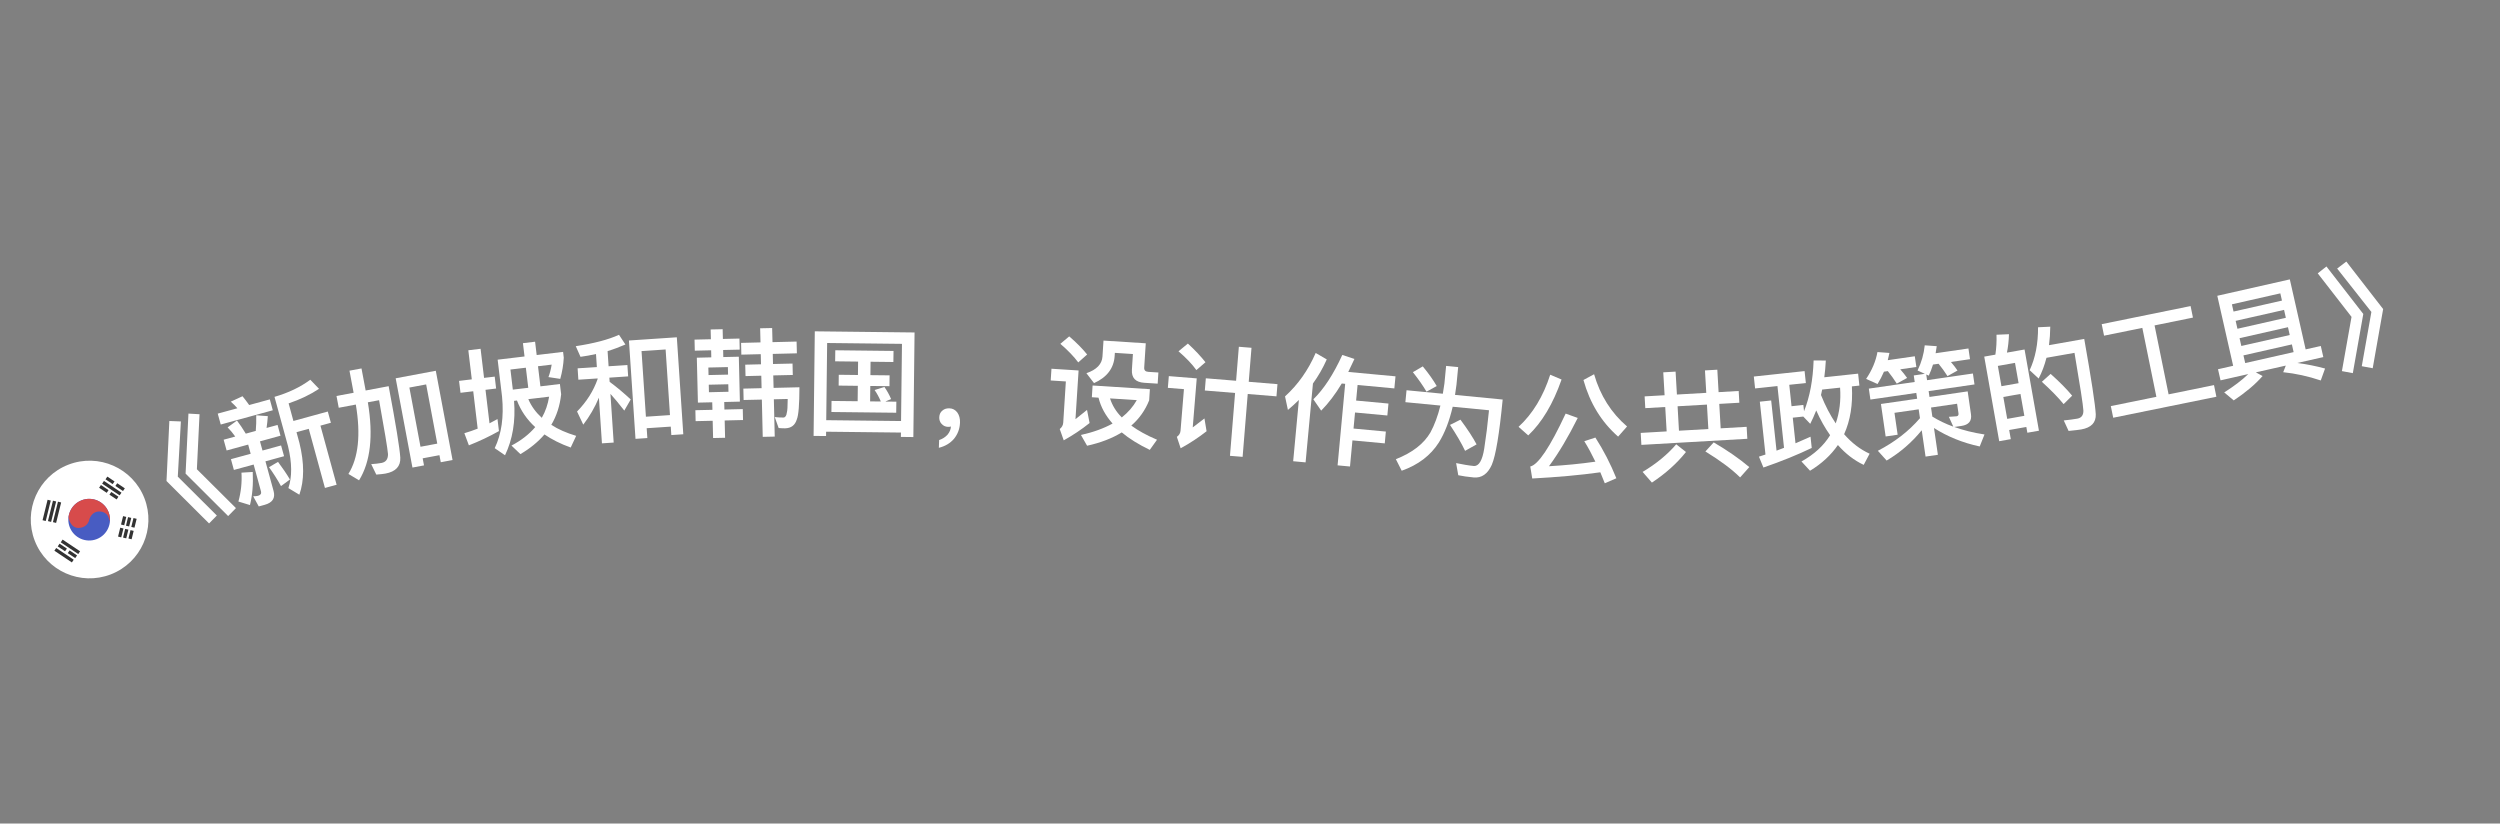 <svg width="85" height="28" viewBox="0 0 85 28" fill="none" xmlns="http://www.w3.org/2000/svg">
<rect x="0" y="0" width="85" height="28" fill="#808080" stroke="none"/>
<path d="M5.758 14.314L6.15 14.329L6.045 16.206L7.373 17.528L7.108 17.797L5.661 16.355L5.758 14.314ZM6.407 14.062L6.784 14.084L6.694 15.954L8.022 17.276L7.757 17.546L6.31 16.103L6.407 14.062Z" fill="white"/>
<path d="M10.55 12.911L10.847 13.22C10.548 13.418 10.204 13.583 9.813 13.715L9.976 14.313L11.145 13.992L11.25 14.374L10.895 14.472L11.445 16.482L11.048 16.59L10.498 14.58L10.081 14.694L10.181 15.061C10.349 15.749 10.348 16.334 10.178 16.82L9.805 16.595C9.933 16.215 9.932 15.739 9.792 15.168L9.333 13.493C9.809 13.355 10.213 13.161 10.55 12.911ZM7.403 14.063L8.071 13.881C7.998 13.797 7.923 13.722 7.847 13.656L8.245 13.472C8.319 13.56 8.392 13.66 8.472 13.771L9.174 13.579L9.275 13.949L7.505 14.434L7.403 14.063ZM7.604 14.95L7.998 14.842C7.917 14.727 7.83 14.623 7.739 14.531L8.057 14.299C8.152 14.422 8.251 14.569 8.357 14.744L8.696 14.651C8.711 14.477 8.716 14.301 8.712 14.12L9.106 14.149C9.096 14.293 9.082 14.425 9.063 14.55L9.437 14.448L9.537 14.814L8.839 15.006L8.925 15.318L9.557 15.145L9.658 15.511L9.025 15.685L9.302 16.695C9.367 16.935 9.265 17.091 8.999 17.164L8.798 17.219L8.608 16.873C8.67 16.873 8.727 16.869 8.774 16.857C8.859 16.833 8.894 16.782 8.874 16.709L8.624 15.794L7.952 15.978L7.852 15.612L8.523 15.428L8.438 15.116L7.705 15.316L7.604 14.95ZM8.21 16.07L8.593 16.047C8.613 16.465 8.582 16.839 8.499 17.172L8.106 17.052C8.195 16.729 8.23 16.4 8.21 16.07ZM9.453 15.704C9.611 15.918 9.749 16.117 9.858 16.303L9.554 16.527C9.431 16.303 9.293 16.088 9.146 15.884L9.453 15.704Z" fill="white"/>
<path d="M14.817 12.606L15.387 15.641L14.986 15.716L14.941 15.476L14.371 15.583L14.416 15.823L14.023 15.897L13.453 12.862L14.817 12.606ZM14.297 15.19L14.867 15.083L14.489 13.07L13.919 13.177L14.297 15.19ZM11.882 12.603L12.291 12.527L12.432 13.277L13.214 13.13C13.46 14.436 13.591 15.245 13.61 15.559C13.624 15.854 13.455 16.036 13.109 16.101C13.046 16.113 12.938 16.125 12.794 16.136L12.621 15.781C12.758 15.772 12.874 15.758 12.972 15.74C13.121 15.712 13.195 15.609 13.192 15.438C13.178 15.258 13.076 14.646 12.889 13.607L12.507 13.678C12.698 14.823 12.595 15.705 12.208 16.331L11.846 16.114C12.186 15.566 12.271 14.781 12.098 13.755L11.517 13.864L11.441 13.463L12.023 13.354L11.882 12.603Z" fill="white"/>
<path d="M15.608 12.95L16.041 12.898L15.923 11.909L16.34 11.859L16.458 12.848L16.82 12.805L16.868 13.21L16.507 13.254L16.643 14.393C16.734 14.346 16.825 14.299 16.915 14.248L16.964 14.657C16.647 14.836 16.308 14.997 15.942 15.142L15.788 14.729C15.944 14.682 16.095 14.632 16.241 14.574L16.09 13.303L15.657 13.355L15.608 12.95ZM17.78 11.668L18.193 11.618L18.247 12.071L19.145 11.964L19.168 12.163C19.156 12.398 19.116 12.64 19.049 12.882L18.647 12.821C18.696 12.694 18.731 12.553 18.757 12.397L18.292 12.452L18.374 13.136L19.037 13.056L19.079 13.406C19.037 13.794 18.925 14.141 18.744 14.445C18.979 14.598 19.264 14.721 19.59 14.819L19.404 15.216C19.058 15.092 18.762 14.942 18.512 14.771C18.293 15.026 18.022 15.248 17.694 15.44L17.39 15.15C17.723 14.974 17.992 14.764 18.197 14.522C17.912 14.262 17.707 13.96 17.577 13.617L17.478 13.629C17.533 14.323 17.429 14.94 17.171 15.479L16.82 15.238C17.052 14.755 17.136 14.173 17.07 13.488L16.92 12.229L17.834 12.12L17.78 11.668ZM17.879 12.502L17.355 12.564L17.436 13.247L17.961 13.185L17.879 12.502ZM18.421 14.206C18.548 13.985 18.628 13.746 18.67 13.487L17.963 13.571C18.063 13.809 18.218 14.02 18.421 14.206Z" fill="white"/>
<path d="M23.012 11.468L23.232 14.765L22.825 14.792L22.806 14.505L21.987 14.559L22.01 14.894L21.607 14.921L21.384 11.577L23.012 11.468ZM21.961 14.168L22.779 14.113L22.631 11.882L21.812 11.937L21.961 14.168ZM19.639 12.523L20.293 12.479L20.264 12.036C20.09 12.076 19.912 12.108 19.737 12.132L19.576 11.77C20.195 11.676 20.688 11.547 21.046 11.383L21.264 11.713C21.066 11.798 20.862 11.876 20.658 11.938L20.692 12.453L21.331 12.41L21.357 12.797L20.718 12.84L20.728 12.983C20.964 13.156 21.202 13.357 21.445 13.581L21.226 13.96C21.042 13.724 20.885 13.534 20.755 13.391L20.865 15.047L20.466 15.074L20.363 13.521C20.224 13.851 20.048 14.155 19.831 14.438L19.62 13.992C19.947 13.657 20.179 13.289 20.32 12.886L20.319 12.867L19.664 12.91L19.639 12.523Z" fill="white"/>
<path d="M23.614 11.547L24.17 11.534L24.162 11.202L24.57 11.193L24.578 11.524L25.141 11.511L25.15 11.887L24.587 11.9L24.592 12.14L25.12 12.128L25.156 13.655L24.624 13.668L24.63 13.924L25.254 13.909L25.263 14.281L24.639 14.296L24.653 14.884L24.245 14.893L24.231 14.306L23.651 14.319L23.643 13.947L24.223 13.934L24.216 13.678L23.729 13.689L23.692 12.162L24.184 12.15L24.179 11.91L23.623 11.923L23.614 11.547ZM24.768 13.32L24.762 13.065L24.098 13.08L24.104 13.336L24.768 13.32ZM24.09 12.752L24.754 12.737L24.748 12.481L24.084 12.496L24.09 12.752ZM25.197 11.658L25.857 11.642L25.845 11.162L26.253 11.153L26.265 11.633L27.084 11.613L27.094 12.013L26.274 12.033L26.282 12.376L26.946 12.361L26.955 12.749L26.291 12.764L26.302 13.188L27.181 13.167C27.179 13.752 27.152 14.116 27.091 14.262C27.032 14.455 26.902 14.558 26.694 14.563C26.63 14.565 26.558 14.559 26.474 14.553L26.341 14.18C26.461 14.193 26.561 14.198 26.641 14.196C26.701 14.191 26.74 14.134 26.753 14.026C26.772 13.969 26.78 13.813 26.782 13.565L26.311 13.576L26.341 14.844L25.933 14.853L25.903 13.586L25.283 13.6L25.274 13.213L25.894 13.198L25.884 12.774L25.348 12.787L25.338 12.399L25.874 12.386L25.866 12.042L25.206 12.058L25.197 11.658Z" fill="white"/>
<path d="M28.4 11.909L30.38 11.932L30.375 12.308L29.599 12.299L29.594 12.755L30.246 12.762L30.242 13.13L29.59 13.123L29.584 13.647L29.948 13.651C29.886 13.502 29.815 13.373 29.736 13.261L30.07 13.156C30.156 13.281 30.235 13.418 30.297 13.567L30.1 13.653L30.476 13.657L30.471 14.033L28.268 14.008L28.272 13.632L29.16 13.642L29.166 13.118L28.514 13.11L28.518 12.742L29.17 12.75L29.175 12.294L28.395 12.285L28.4 11.909ZM31.095 11.304L31.054 14.86L30.63 14.855L30.632 14.707L28.088 14.678L28.086 14.825L27.662 14.821L27.703 11.265L31.095 11.304ZM28.092 14.286L30.636 14.315L30.667 11.691L28.123 11.662L28.092 14.286Z" fill="white"/>
<path d="M32.284 13.883C32.392 13.887 32.482 13.935 32.55 14.026C32.614 14.117 32.646 14.234 32.64 14.374C32.631 14.586 32.56 14.767 32.434 14.922C32.303 15.073 32.131 15.174 31.921 15.225L31.931 14.961C32.041 14.926 32.136 14.866 32.215 14.781C32.291 14.688 32.327 14.597 32.331 14.501C32.306 14.508 32.274 14.515 32.23 14.513C32.142 14.51 32.071 14.475 32.014 14.412C31.956 14.35 31.932 14.273 31.935 14.185C31.939 14.089 31.974 14.014 32.04 13.961C32.103 13.904 32.184 13.879 32.284 13.883Z" fill="white"/>
<path d="M36.353 11.437C36.596 11.645 36.8 11.85 36.963 12.053L36.661 12.322C36.517 12.129 36.315 11.915 36.052 11.69L36.353 11.437ZM35.75 12.537L36.672 12.596L36.566 14.252C36.688 14.156 36.819 14.052 36.959 13.937L37.046 14.383C36.768 14.606 36.475 14.8 36.167 14.972L36.031 14.587C36.103 14.531 36.144 14.458 36.15 14.37L36.239 12.969L35.724 12.936L35.75 12.537ZM37.148 13.107L39.096 13.232L39.072 13.611C38.938 13.947 38.735 14.235 38.464 14.47C38.701 14.645 38.992 14.804 39.339 14.951L39.092 15.296C38.711 15.111 38.391 14.914 38.14 14.702C37.815 14.901 37.425 15.053 36.961 15.155L36.752 14.789C37.171 14.696 37.528 14.566 37.827 14.401C37.588 14.129 37.426 13.838 37.35 13.521L37.123 13.506L37.148 13.107ZM37.741 13.546C37.815 13.779 37.945 13.996 38.141 14.193C38.356 14.022 38.525 13.829 38.651 13.604L37.741 13.546ZM37.519 11.58L38.956 11.672L38.903 12.498C38.897 12.586 38.942 12.637 39.042 12.643L39.385 12.665L39.361 13.044L38.906 13.015C38.606 12.996 38.468 12.847 38.485 12.567L38.519 12.037L37.905 11.997L37.898 12.105C37.871 12.52 37.635 12.83 37.197 13.026L36.938 12.689C37.283 12.571 37.467 12.382 37.484 12.123L37.519 11.58Z" fill="white"/>
<path d="M40.998 12.862L42.027 12.946L42.121 11.79L42.551 11.825L42.457 12.981L43.434 13.061L43.4 13.476L42.423 13.396L42.249 15.533L41.819 15.498L41.993 13.361L40.964 13.277L40.998 12.862ZM40.388 11.681C40.623 11.897 40.823 12.11 40.986 12.316L40.676 12.583C40.539 12.387 40.336 12.174 40.069 11.944L40.388 11.681ZM39.74 12.788L40.689 12.865L40.553 14.532C40.677 14.441 40.809 14.34 40.951 14.227L41.024 14.662C40.745 14.88 40.453 15.073 40.142 15.241L40.013 14.853C40.09 14.799 40.131 14.73 40.138 14.646L40.254 13.231L39.707 13.187L39.74 12.788Z" fill="white"/>
<path d="M45.62 13.039C45.401 13.405 45.168 13.712 44.92 13.962L44.654 13.576C45.008 13.231 45.335 12.732 45.638 12.069L46.051 12.204C45.981 12.358 45.911 12.504 45.841 12.646L47.447 12.795L47.408 13.206L46.158 13.089L46.108 13.619L47.208 13.721L47.17 14.127L46.071 14.025L46.02 14.571L47.119 14.673L47.082 15.075L45.983 14.973L45.9 15.861L45.478 15.822L45.736 13.05L45.62 13.039ZM44.162 13.599C44.043 13.716 43.92 13.829 43.789 13.938L43.691 13.478C44.135 13.074 44.482 12.58 44.733 12.001L45.11 12.22C44.982 12.51 44.824 12.784 44.64 13.04L44.39 15.721L43.968 15.682L44.162 13.599Z" fill="white"/>
<path d="M48.375 12.457C48.583 12.71 48.739 12.934 48.849 13.126L48.501 13.317C48.387 13.122 48.232 12.898 48.038 12.654L48.375 12.457ZM49.655 14.269C49.897 14.594 50.078 14.872 50.204 15.109L49.813 15.329C49.69 15.068 49.517 14.774 49.3 14.447L49.655 14.269ZM49.168 12.441L49.578 12.481L49.52 13.082C49.505 13.201 49.489 13.316 49.471 13.427L51.091 13.584C50.978 14.754 50.854 15.498 50.72 15.806C50.581 16.114 50.375 16.259 50.104 16.233C49.897 16.213 49.722 16.188 49.581 16.158L49.508 15.745C49.729 15.791 49.934 15.827 50.121 15.845C50.286 15.845 50.402 15.647 50.464 15.251C50.526 14.855 50.581 14.418 50.626 13.949L49.392 13.829C49.276 14.321 49.12 14.727 48.92 15.046C48.641 15.485 48.22 15.806 47.658 16.005L47.459 15.612C48.019 15.393 48.41 15.089 48.636 14.701C48.774 14.445 48.887 14.142 48.974 13.789L47.783 13.674L47.822 13.268L49.056 13.387C49.076 13.273 49.095 13.158 49.11 13.043L49.168 12.441Z" fill="white"/>
<path d="M52.707 12.74L53.093 12.904C52.804 13.733 52.425 14.365 51.96 14.804L51.631 14.512C52.112 14.069 52.471 13.477 52.707 12.74ZM54.243 14.877C54.519 15.308 54.758 15.77 54.956 16.261L54.563 16.432C54.512 16.304 54.461 16.179 54.411 16.058C53.722 16.155 52.949 16.223 52.096 16.269L52.029 15.861C52.297 15.804 52.7 15.204 53.232 14.062L53.643 14.21C53.324 14.851 52.998 15.399 52.665 15.852C53.201 15.821 53.73 15.771 54.243 15.697C54.121 15.443 53.996 15.21 53.866 15.001L54.243 14.877ZM54.199 12.724C54.407 13.446 54.781 14.038 55.32 14.5L55.016 14.845C54.449 14.347 54.056 13.707 53.837 12.92L54.199 12.724Z" fill="white"/>
<path d="M55.917 13.477L56.596 13.438L56.551 12.659L56.97 12.635L57.015 13.414L58.013 13.357L57.969 12.594L58.389 12.57L58.432 13.333L59.115 13.293L59.138 13.693L58.455 13.732L58.503 14.563L59.386 14.512L59.409 14.919L55.807 15.126L55.784 14.719L56.666 14.668L56.618 13.838L55.94 13.877L55.917 13.477ZM57.085 14.644L58.084 14.587L58.036 13.756L57.038 13.813L57.085 14.644ZM56.992 15.106L57.323 15.368C57.017 15.754 56.628 16.101 56.165 16.408L55.848 16.045C56.309 15.771 56.691 15.456 56.992 15.106ZM58.266 15.041C58.739 15.318 59.144 15.6 59.476 15.881L59.164 16.232C58.884 15.955 58.49 15.661 57.983 15.35L58.266 15.041Z" fill="white"/>
<path d="M59.63 12.802L61.356 12.617L61.399 13.023L60.835 13.083L60.912 13.811L61.314 13.768L61.337 13.983C61.534 13.491 61.641 12.916 61.663 12.255L62.078 12.258C62.067 12.457 62.051 12.648 62.026 12.827L63.176 12.704L63.219 13.11L62.964 13.137C62.998 13.757 62.911 14.297 62.7 14.763C62.956 15.057 63.245 15.28 63.567 15.426L63.366 15.806C63.04 15.652 62.746 15.425 62.489 15.131C62.252 15.474 61.938 15.765 61.541 16.005L61.25 15.69C61.679 15.451 62.005 15.155 62.224 14.797C62.049 14.55 61.891 14.27 61.752 13.955C61.689 14.114 61.621 14.266 61.548 14.411L61.312 14.163L60.954 14.201L61.047 15.072C61.224 14.997 61.397 14.922 61.558 14.848L61.599 15.23C61.128 15.457 60.581 15.681 59.956 15.896L59.804 15.526L60.026 15.454L59.834 13.657L60.22 13.616L60.402 15.322C60.491 15.288 60.576 15.259 60.657 15.226L60.433 13.126L59.673 13.207L59.63 12.802ZM62.415 14.395C62.544 14.027 62.594 13.623 62.563 13.18L61.954 13.245C61.941 13.311 61.928 13.373 61.914 13.431C62.061 13.797 62.228 14.117 62.415 14.395Z" fill="white"/>
<path d="M63.54 13.213L65.1 12.987L65.068 12.765L65.444 12.71L65.197 12.597C65.331 12.319 65.411 12.036 65.441 11.741L65.849 11.77C65.837 11.853 65.825 11.936 65.811 12.01L66.927 11.848L66.98 12.212L66.331 12.307C66.418 12.407 66.493 12.505 66.555 12.598L66.215 12.788C66.121 12.64 66.02 12.501 65.912 12.368L65.722 12.395C65.68 12.53 65.634 12.655 65.578 12.772L65.492 12.732L65.52 12.926L67.079 12.699L67.133 13.071L65.574 13.298L65.602 13.496L66.901 13.307L67.013 14.083C67.047 14.313 66.937 14.446 66.687 14.482L66.446 14.517C66.753 14.63 67.097 14.714 67.473 14.772L67.31 15.18C66.726 15.054 66.21 14.842 65.756 14.553L65.888 15.463L65.469 15.524L65.339 14.629C65.002 15.042 64.604 15.387 64.146 15.659L63.847 15.327C64.422 15.029 64.898 14.661 65.279 14.218L65.235 13.917L64.412 14.036L64.52 14.781L64.112 14.84L63.952 13.735L65.183 13.557L65.154 13.359L63.594 13.585L63.54 13.213ZM65.7 14.165C65.913 14.295 66.148 14.411 66.412 14.506L66.262 14.172L66.523 14.154C66.574 14.147 66.597 14.111 66.589 14.056L66.541 13.727L65.655 13.856L65.7 14.165ZM64.055 12.637C63.991 12.784 63.919 12.924 63.837 13.057L63.448 12.883C63.648 12.587 63.777 12.281 63.833 11.97L64.241 12C64.225 12.083 64.205 12.167 64.184 12.246L65.103 12.113L65.156 12.477L64.609 12.557C64.697 12.657 64.775 12.755 64.842 12.85L64.49 13.043C64.396 12.895 64.294 12.752 64.186 12.618L64.055 12.637Z" fill="white"/>
<path d="M68.835 11.883L69.324 14.644L68.93 14.713L68.895 14.517L68.312 14.62L68.367 14.931L67.973 15.001L67.464 12.125L67.843 12.058C67.876 11.837 67.889 11.611 67.881 11.381L68.305 11.363C68.299 11.584 68.275 11.795 68.236 11.989L68.835 11.883ZM68.245 14.242L68.828 14.138L68.696 13.394L68.113 13.497L68.245 14.242ZM68.049 13.131L68.632 13.028L68.51 12.338L67.927 12.441L68.049 13.131ZM69.721 12.713C70.03 12.987 70.272 13.233 70.453 13.453L70.163 13.74C69.971 13.505 69.723 13.253 69.423 12.981L69.721 12.713ZM70.864 11.524C71.108 12.902 71.238 13.757 71.256 14.087C71.266 14.369 71.101 14.541 70.762 14.601C70.683 14.614 70.54 14.632 70.332 14.652L70.168 14.295C70.343 14.277 70.498 14.257 70.628 14.234C70.77 14.209 70.839 14.116 70.835 13.958C70.825 13.765 70.722 13.113 70.533 11.997L69.58 12.165C69.515 12.42 69.427 12.655 69.314 12.87L69.008 12.587C69.203 12.171 69.296 11.683 69.294 11.127L69.709 11.107C69.707 11.326 69.692 11.536 69.666 11.736L70.864 11.524Z" fill="white"/>
<path d="M72.839 11.148L71.538 11.413L71.458 11.021L74.48 10.406L74.56 10.798L73.255 11.064L73.732 13.408L75.276 13.093L75.357 13.489L71.849 14.203L71.768 13.807L73.317 13.492L72.839 11.148Z" fill="white"/>
<path d="M77.854 9.499L78.392 11.879L78.907 11.763L78.993 12.141L78.108 12.341C78.441 12.385 78.755 12.449 79.052 12.53L78.906 12.936C78.476 12.791 78.049 12.699 77.629 12.655L77.717 12.43L76.699 12.66L76.928 12.785C76.677 13.071 76.35 13.346 75.947 13.614L75.623 13.342C75.946 13.138 76.219 12.933 76.442 12.718L75.498 12.932L75.412 12.554L75.927 12.437L75.388 10.057L77.854 9.499ZM76.337 12.344L77.983 11.972L77.924 11.71L76.277 12.083L76.337 12.344ZM76.205 11.763L77.851 11.391L77.791 11.125L76.145 11.498L76.205 11.763ZM76.073 11.178L77.719 10.805L77.658 10.536L76.012 10.909L76.073 11.178ZM75.94 10.593L77.587 10.22L77.531 9.974L75.885 10.347L75.94 10.593Z" fill="white"/>
<path d="M79.099 9.06L80.352 10.675L79.996 12.687L79.625 12.618L79.952 10.774L78.803 9.294L79.099 9.06ZM79.775 8.893L81.027 10.508L80.672 12.52L80.3 12.451L80.627 10.607L79.463 9.131L79.775 8.893Z" fill="white"/>
<g clip-path="url(#clip0_253_4592)">
<path d="M4.911 16.941C4.512 15.911 3.353 15.4 2.324 15.799C1.294 16.198 0.782 17.357 1.182 18.387C1.581 19.416 2.739 19.928 3.769 19.528C4.799 19.129 5.31 17.971 4.911 16.941Z" fill="white"/>
<path d="M3.692 17.413C3.834 17.778 3.653 18.189 3.288 18.33C2.923 18.471 2.513 18.29 2.371 17.925C2.23 17.561 2.411 17.15 2.776 17.009C3.14 16.867 3.551 17.049 3.692 17.413Z" fill="#485CC2"/>
<path fill-rule="evenodd" clip-rule="evenodd" d="M2.33 17.572C2.344 17.706 2.432 17.957 2.68 17.95C2.932 17.941 3.023 17.753 3.037 17.66C3.061 17.572 3.159 17.396 3.358 17.39C3.557 17.384 3.654 17.503 3.677 17.563L3.738 17.721C3.746 17.62 3.732 17.515 3.692 17.413C3.551 17.049 3.14 16.867 2.776 17.009C2.527 17.105 2.364 17.326 2.33 17.572Z" fill="#D74B4B"/>
<path fill-rule="evenodd" clip-rule="evenodd" d="M1.447 17.687L1.618 16.992L1.726 17.018L1.555 17.714L1.447 17.687ZM1.63 17.718L1.801 17.023L1.909 17.05L1.738 17.745L1.63 17.718ZM1.971 17.057L1.8 17.753L1.908 17.779L2.079 17.084L1.971 17.057Z" fill="#333333"/>
<path fill-rule="evenodd" clip-rule="evenodd" d="M4.244 16.603L3.986 16.43L3.923 16.522L4.182 16.695L4.244 16.603ZM3.649 16.204L3.894 16.368L3.831 16.46L3.587 16.297L3.649 16.204ZM4.13 16.75L3.534 16.351L3.473 16.444L4.068 16.842L4.13 16.75ZM3.721 16.818L3.965 16.981L4.027 16.889L3.784 16.726L3.721 16.818ZM3.691 16.664L3.628 16.756L3.37 16.583L3.432 16.49L3.691 16.664Z" fill="#333333"/>
<path fill-rule="evenodd" clip-rule="evenodd" d="M4.572 17.941L4.646 17.64L4.538 17.613L4.464 17.916L4.572 17.941ZM4.545 18.05L4.475 18.335L4.367 18.309L4.437 18.024L4.545 18.05ZM4.115 17.834L4.185 17.548L4.293 17.575L4.223 17.86L4.115 17.834ZM4.197 17.968L4.088 17.942L4.014 18.244L4.122 18.27L4.197 17.968ZM4.463 17.609L4.391 17.899L4.283 17.874L4.354 17.582L4.463 17.609ZM4.292 18.304L4.365 18.007L4.256 17.982L4.184 18.278L4.292 18.304Z" fill="#333333"/>
<path fill-rule="evenodd" clip-rule="evenodd" d="M1.849 18.724L2.444 19.123L2.506 19.03L1.911 18.632L1.849 18.724ZM2.066 18.439L2.661 18.837L2.723 18.744L2.128 18.346L2.066 18.439ZM1.963 18.578L2.212 18.744L2.275 18.652L2.025 18.485L1.963 18.578ZM2.558 18.976L2.304 18.806L2.367 18.714L2.62 18.884L2.558 18.976Z" fill="#333333"/>
</g>
<defs>
<clipPath id="clip0_253_4592">
<rect width="4" height="4" fill="white" transform="translate(0.459 16.522) rotate(-21.19)"/>
</clipPath>
</defs>
</svg>
